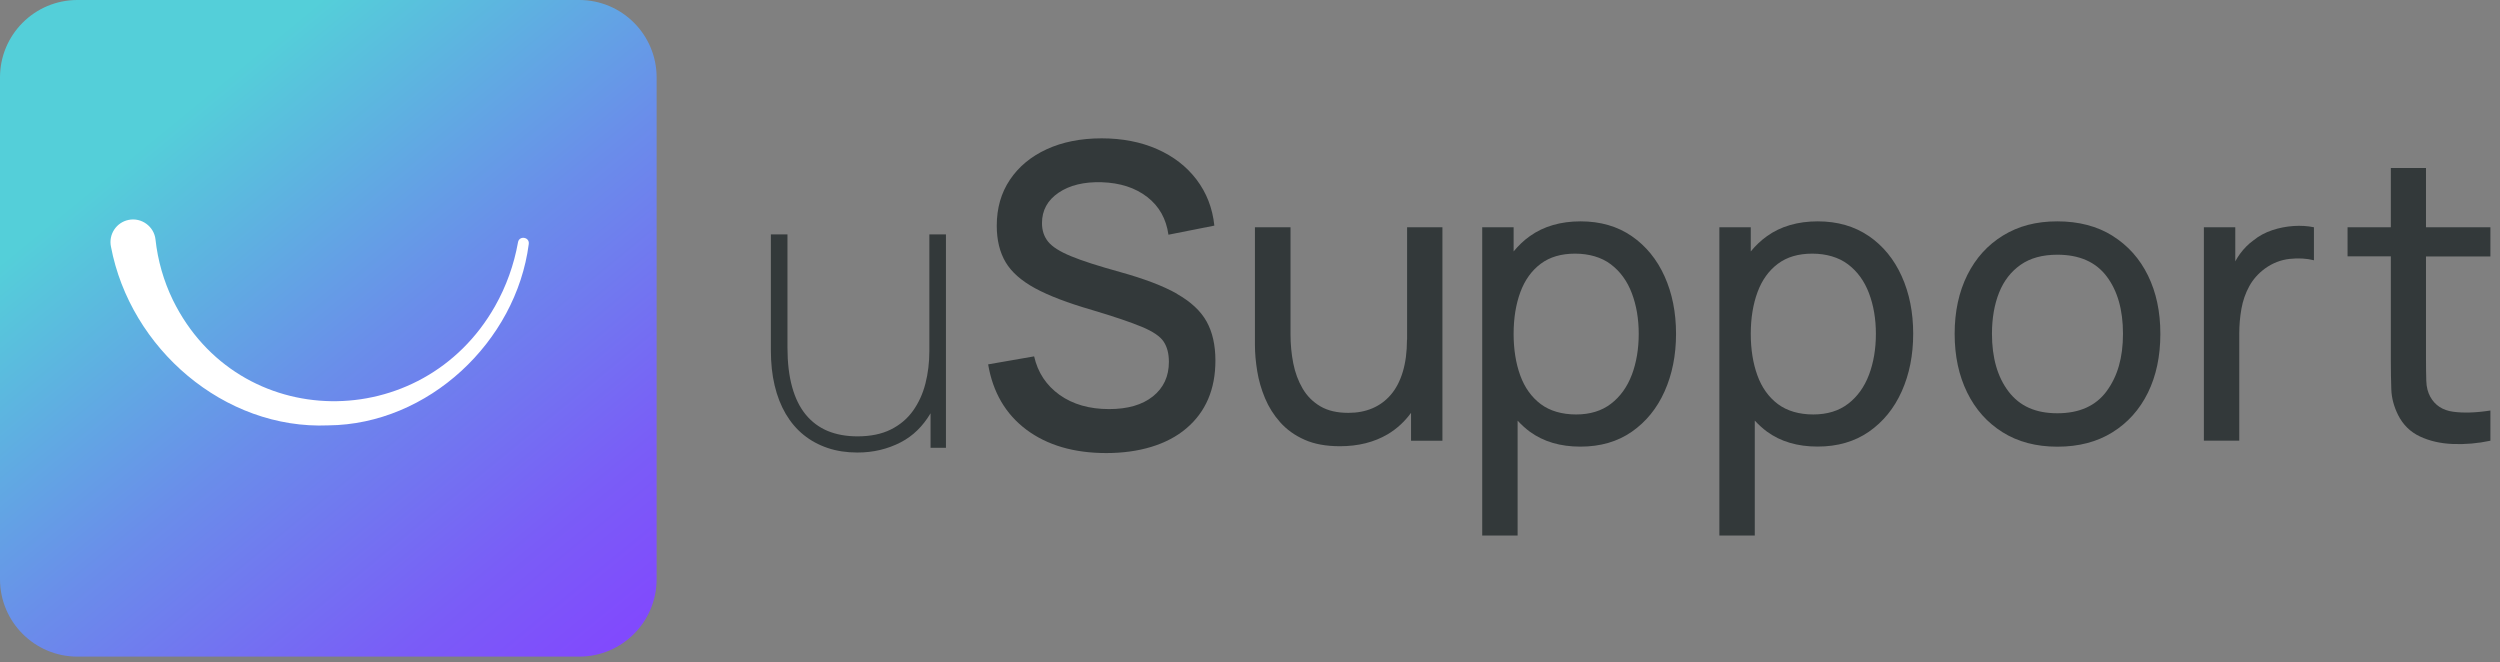 <svg width="253" height="67" viewBox="0 0 253 67" fill="none" xmlns="http://www.w3.org/2000/svg">
<rect x="0" y="0" width="253" height="67" fill="#808080" stroke="none"/>
<path d="M94.051 35.521C94.051 36.68 93.918 37.78 93.652 38.819C93.387 39.858 92.964 40.776 92.39 41.58C91.816 42.377 91.067 43.011 90.143 43.47C89.218 43.929 88.095 44.159 86.772 44.159C85.654 44.159 84.657 43.978 83.781 43.621C82.906 43.259 82.163 42.709 81.552 41.972C80.942 41.235 80.477 40.293 80.163 39.163C79.849 38.028 79.692 36.699 79.692 35.164V23.723H78.013V35.478C78.013 36.759 78.139 37.937 78.393 39.006C78.647 40.081 79.021 41.036 79.511 41.876C80.006 42.715 80.604 43.428 81.323 44.008C82.036 44.588 82.851 45.029 83.763 45.337C84.676 45.645 85.678 45.796 86.772 45.796C88.361 45.796 89.822 45.452 91.163 44.757C92.39 44.123 93.387 43.144 94.172 41.827V45.319H95.73V23.723H94.051V35.521V35.521Z" fill="#33393A"/>
<path d="M119.102 29.722C117.698 28.929 115.776 28.203 113.345 27.527C111.184 26.927 109.532 26.404 108.397 25.931C107.263 25.467 106.491 24.977 106.074 24.462C105.657 23.947 105.449 23.322 105.449 22.579C105.449 21.295 106.005 20.265 107.124 19.505C108.243 18.745 109.694 18.391 111.477 18.441C113.352 18.5 114.888 18.999 116.1 19.936C117.312 20.873 118.022 22.148 118.246 23.753L122.892 22.832C122.707 21.059 122.105 19.514 121.094 18.18C120.083 16.846 118.747 15.815 117.096 15.089C115.444 14.363 113.568 14 111.477 14C109.385 14 107.51 14.371 105.92 15.106C104.33 15.841 103.087 16.871 102.2 18.197C101.312 19.522 100.872 21.067 100.872 22.841C100.872 24.293 101.173 25.526 101.767 26.531C102.362 27.535 103.357 28.414 104.754 29.174C106.151 29.933 108.065 30.66 110.504 31.369C112.75 32.036 114.433 32.61 115.552 33.075C116.671 33.539 117.404 34.037 117.759 34.569C118.114 35.101 118.292 35.785 118.292 36.621C118.292 38.09 117.752 39.255 116.671 40.117C115.591 40.978 114.109 41.4 112.241 41.4C110.25 41.4 108.575 40.919 107.232 39.965C105.889 39.002 105.024 37.702 104.654 36.064L100 36.874C100.479 39.703 101.767 41.907 103.874 43.486C105.982 45.056 108.675 45.85 111.963 45.85C115.251 45.85 118.107 45.014 120.059 43.351C122.02 41.687 123 39.399 123 36.486C123 34.924 122.699 33.598 122.105 32.534C121.51 31.462 120.507 30.533 119.102 29.739V29.722Z" fill="#33393A"/>
<path d="M142.386 34.381C142.386 35.62 142.241 36.707 141.957 37.643C141.673 38.58 141.269 39.347 140.749 39.951C140.23 40.555 139.607 41.014 138.882 41.322C138.158 41.63 137.348 41.781 136.454 41.781C135.318 41.781 134.376 41.564 133.627 41.123C132.872 40.682 132.274 40.084 131.827 39.322C131.38 38.561 131.066 37.71 130.878 36.761C130.691 35.813 130.6 34.834 130.6 33.819V23H127V34.937C127 35.752 127.079 36.622 127.23 37.559C127.381 38.489 127.646 39.407 128.021 40.301C128.395 41.195 128.909 42.011 129.561 42.742C130.214 43.473 131.035 44.065 132.02 44.5C133.005 44.941 134.201 45.158 135.602 45.158C137.457 45.158 139.064 44.753 140.429 43.95C141.365 43.394 142.151 42.663 142.797 41.781V44.602H145.974V23H142.398V34.381H142.386Z" fill="#33393A"/>
<path d="M165.126 23.893C163.683 22.902 161.955 22.401 159.955 22.401C157.956 22.401 156.222 22.896 154.827 23.893C154.204 24.334 153.661 24.859 153.178 25.445V22.999H150V54.194H153.582V42.571C153.963 42.976 154.368 43.356 154.821 43.689C156.204 44.697 157.914 45.199 159.937 45.199C161.961 45.199 163.683 44.697 165.126 43.701C166.57 42.698 167.682 41.339 168.455 39.611C169.228 37.883 169.615 35.944 169.615 33.782C169.615 31.619 169.228 29.68 168.455 27.964C167.682 26.249 166.57 24.889 165.126 23.893V23.893ZM165.139 37.932C164.673 39.164 163.967 40.143 163.03 40.861C162.094 41.58 160.916 41.943 159.502 41.943C158.089 41.943 156.856 41.593 155.92 40.892C154.99 40.191 154.295 39.224 153.848 37.992C153.401 36.76 153.178 35.358 153.178 33.782C153.178 32.205 153.407 30.791 153.86 29.565C154.313 28.339 155.002 27.384 155.92 26.696C156.838 26.007 157.998 25.669 159.4 25.669C160.801 25.669 162.07 26.031 163.018 26.75C163.967 27.469 164.673 28.441 165.139 29.668C165.604 30.894 165.839 32.265 165.839 33.788C165.839 35.31 165.604 36.705 165.139 37.938V37.932Z" fill="#33393A"/>
<path d="M189.127 23.893C187.683 22.902 185.955 22.401 183.956 22.401C181.956 22.401 180.217 22.896 178.827 23.893C178.205 24.334 177.661 24.859 177.178 25.445V22.999H174V54.194H177.583V42.565C177.963 42.97 178.368 43.35 178.821 43.683C180.205 44.691 181.914 45.193 183.938 45.193C185.961 45.193 187.683 44.691 189.127 43.695C190.571 42.692 191.682 41.333 192.455 39.605C193.229 37.877 193.615 35.938 193.615 33.776C193.615 31.613 193.229 29.674 192.455 27.958C191.682 26.236 190.571 24.883 189.127 23.887V23.893ZM189.139 37.932C188.674 39.164 187.967 40.143 187.031 40.861C186.094 41.58 184.916 41.943 183.503 41.943C182.089 41.943 180.857 41.593 179.921 40.892C178.99 40.191 178.296 39.224 177.849 37.992C177.402 36.76 177.178 35.358 177.178 33.782C177.178 32.205 177.408 30.791 177.861 29.565C178.314 28.339 179.002 27.384 179.921 26.696C180.839 26.007 181.999 25.669 183.4 25.669C184.802 25.669 186.07 26.031 187.019 26.75C187.967 27.469 188.674 28.441 189.139 29.668C189.604 30.894 189.84 32.265 189.84 33.788C189.84 35.31 189.604 36.705 189.139 37.938V37.932Z" fill="#33393A"/>
<path d="M213.789 23.862C212.231 22.89 210.37 22.401 208.207 22.401C206.045 22.401 204.269 22.878 202.71 23.832C201.152 24.787 199.943 26.122 199.092 27.831C198.24 29.547 197.811 31.528 197.811 33.782C197.811 36.035 198.234 37.998 199.074 39.714C199.913 41.429 201.109 42.77 202.662 43.743C204.214 44.716 206.063 45.205 208.213 45.205C210.364 45.205 212.213 44.722 213.771 43.755C215.33 42.789 216.532 41.447 217.372 39.738C218.211 38.022 218.628 36.041 218.628 33.788C218.628 31.534 218.211 29.595 217.378 27.886C216.544 26.182 215.348 24.841 213.789 23.869V23.862ZM213.197 39.581C212.098 41.073 210.437 41.822 208.207 41.822C205.978 41.822 204.39 41.091 203.266 39.623C202.148 38.155 201.587 36.21 201.587 33.782C201.587 32.211 201.828 30.822 202.305 29.619C202.783 28.417 203.514 27.481 204.486 26.798C205.459 26.116 206.697 25.777 208.207 25.777C210.418 25.777 212.08 26.502 213.185 27.958C214.291 29.414 214.846 31.353 214.846 33.776C214.846 36.198 214.297 38.083 213.197 39.575V39.581Z" fill="#33393A"/>
<path d="M232.111 22.872C231.381 22.92 230.656 23.059 229.949 23.295C229.242 23.53 228.608 23.869 228.052 24.322C227.545 24.684 227.091 25.143 226.681 25.699C226.506 25.934 226.354 26.188 226.21 26.448V22.999H223.032V44.595H226.614V33.758C226.614 32.906 226.687 32.066 226.832 31.25C226.977 30.435 227.242 29.668 227.623 28.973C228.004 28.272 228.541 27.668 229.236 27.161C229.997 26.617 230.825 26.297 231.713 26.2C232.601 26.104 233.428 26.152 234.171 26.339V22.999C233.531 22.866 232.842 22.823 232.111 22.872V22.872Z" fill="#33393A"/>
<path d="M252.029 25.941V22.999H245.51V17H241.952V22.999H237.573V25.941H241.952V36.44C241.952 37.545 241.971 38.536 242.001 39.412C242.031 40.288 242.267 41.152 242.689 42.003C243.185 42.988 243.922 43.713 244.9 44.172C245.879 44.631 246.991 44.885 248.241 44.933C249.491 44.981 250.748 44.873 252.029 44.601V41.544C250.549 41.774 249.286 41.81 248.241 41.665C247.196 41.52 246.429 41.019 245.951 40.167C245.698 39.714 245.559 39.176 245.541 38.548C245.523 37.92 245.51 37.171 245.51 36.289V25.953H252.029V25.941Z" fill="#33393A"/>
<path d="M58.615 0H7.835C3.508 0 0 3.508 0 7.835V58.615C0 62.942 3.508 66.45 7.835 66.45H58.615C62.942 66.45 66.45 62.942 66.45 58.615V7.835C66.45 3.508 62.942 0 58.615 0Z" fill="url(#paint0_linear_897_8344)"/>
<path d="M53.511 24.695C52.23 34.584 43.344 42.957 33.225 43.048C22.684 43.495 13.181 35.267 11.23 24.967C10.97 23.729 11.768 22.509 13.012 22.255C14.317 21.983 15.598 22.919 15.737 24.242C15.966 26.351 16.558 28.435 17.501 30.374C24.122 43.839 42.734 43.972 50.091 30.996C51.227 28.996 52.018 26.791 52.423 24.514C52.544 23.819 53.607 23.976 53.511 24.689V24.695Z" fill="white"/>
<defs>
<linearGradient id="paint0_linear_897_8344" x1="16.643" y1="13.018" x2="60.306" y2="66.233" gradientUnits="userSpaceOnUse">
<stop stop-color="#54CFD9"/>
<stop offset="0.44" stop-color="#6A8DEA"/>
<stop offset="0.82" stop-color="#7A5CF7"/>
<stop offset="1" stop-color="#814AFD"/>
</linearGradient>
</defs>
</svg>
